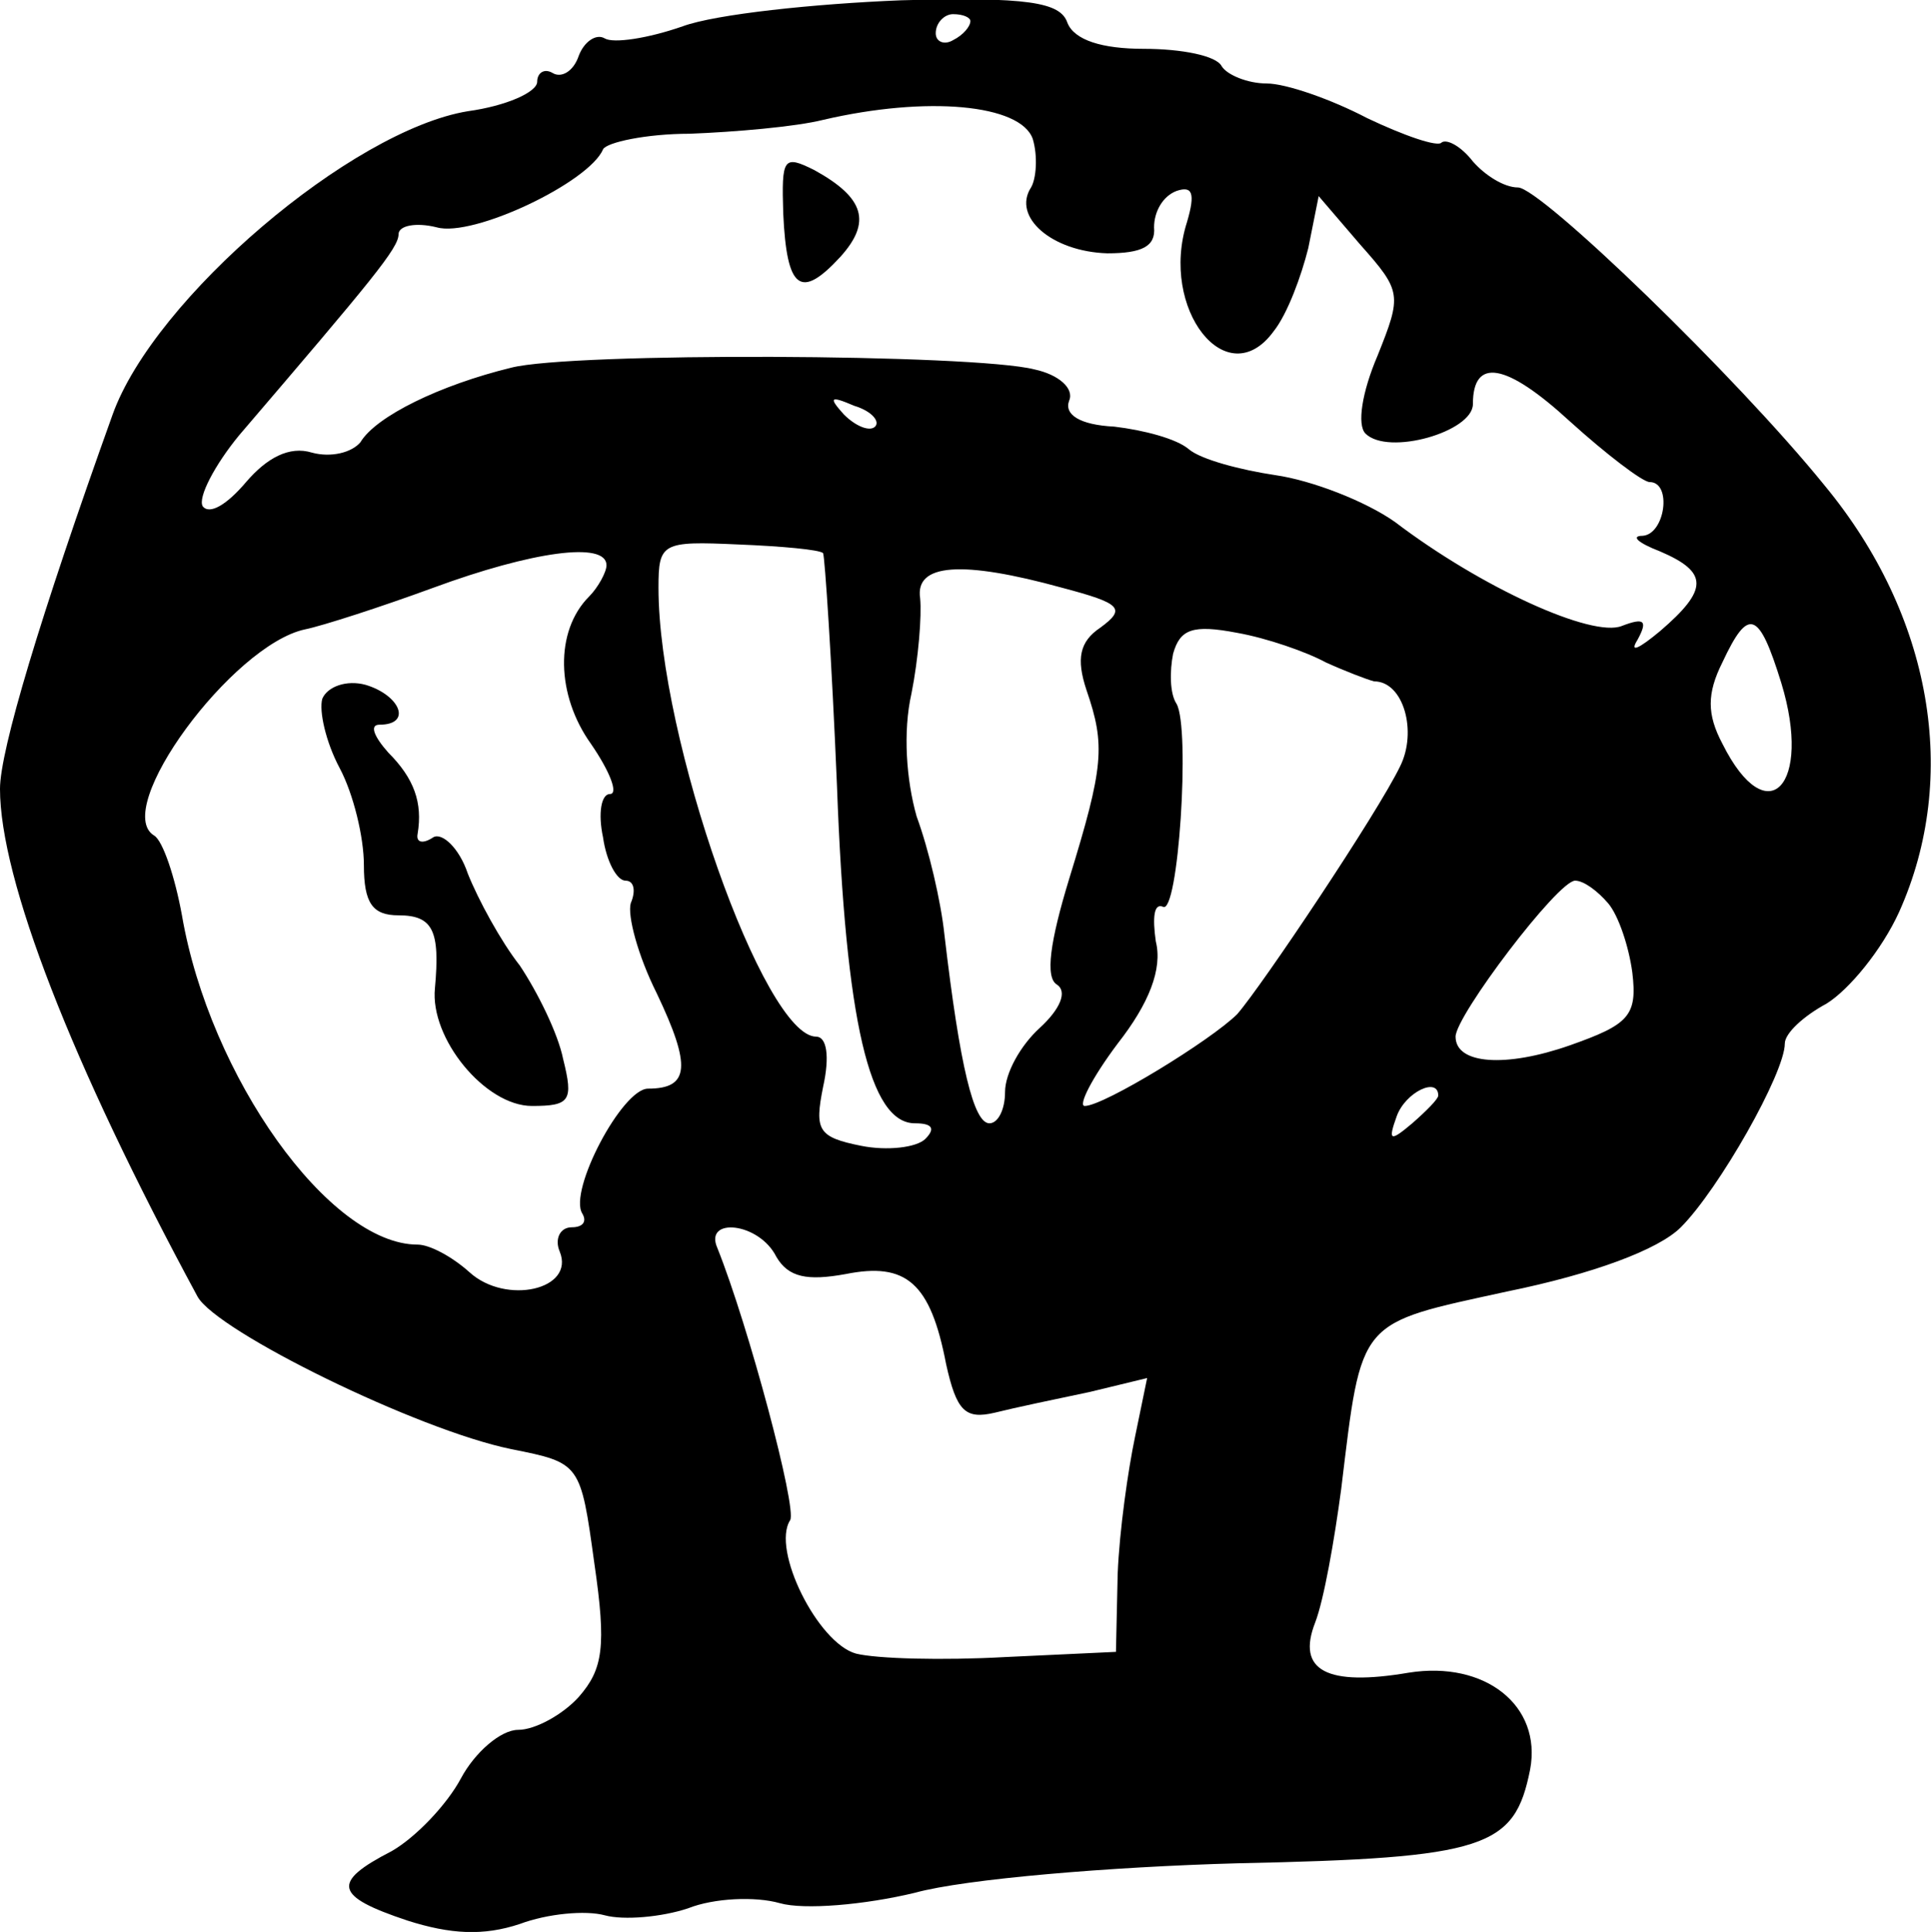 <svg height="111.479pt" preserveAspectRatio="xMidYMid meet" viewBox="0 0 111.436 111.479" width="111.436pt" xmlns="http://www.w3.org/2000/svg"><path d="m634 1983c-20-7-40-10-45-7s-12-2-15-10c-3-9-10-13-15-10s-9 0-9-5c0-6-18-14-40-17-67-11-181-108-205-175-42-117-65-194-65-216 0-52 41-158 114-293 11-20 127-77 181-88 40-8 40-8 48-66 7-48 5-61-9-77-9-10-25-19-35-19s-25-13-33-28-26-34-40-42c-35-18-33-26 9-40 25-8 44-9 65-2 16 6 38 8 49 5s33-1 48 4c15 6 39 7 53 3s49-1 78 6c29 8 113 15 186 17 144 3 160 9 169 54 7 37-26 63-70 56-47-8-65 1-54 29 5 13 11 47 15 77 12 99 9 95 96 114 49 10 87 24 100 37 22 22 60 89 60 106 0 6 11 16 24 23 13 8 32 31 42 53 35 78 19 171-43 246-51 63-164 172-177 172-8 0-19 7-26 15-7 9-15 13-18 11-2-3-22 4-43 14-21 11-47 20-58 20s-23 5-26 10c-3 6-23 10-45 10-24 0-40 5-44 15-4 12-23 15-96 13-50-2-107-8-126-15zm166 3c0-3-4-8-10-11-5-3-10-1-10 4 0 6 5 11 10 11 6 0 10-2 10-4zm36-68c3-10 2-23-1-28-11-17 12-37 44-38 20 0 28 4 27 15 0 9 5 18 13 21 9 3 11-1 6-18-16-50 23-100 50-63 8 10 16 32 20 48l6 30 24-28c24-27 24-29 10-64-9-21-12-40-7-45 13-13 62 1 62 17 0 27 19 24 56-10 21-19 42-35 46-35 13 0 9-30-4-31-7 0-3-4 10-9 28-12 28-22 0-46-12-10-18-13-13-5 6 11 4 13-9 8-17-7-81 22-131 60-17 12-48 24-69 27-20 3-43 9-50 15s-26 11-43 13c-20 1-29 7-26 15 3 7-6 15-20 18-35 9-267 10-302 1-41-10-78-28-87-43-5-6-17-9-28-6-13 4-26-3-38-17-11-13-21-19-25-14-3 5 7 24 21 41 77 90 92 108 92 116 0 5 10 7 22 4 21-6 88 26 96 45 2 4 25 9 50 9 26 1 61 4 77 8 60 14 114 9 121-11zm-91-166c-3-3-11 0-18 7-9 10-8 11 6 5 10-3 15-9 12-12zm-30-73c1-2 5-62 8-134 5-137 19-195 45-195 10 0 12-3 6-9-5-5-22-7-37-4-25 5-27 9-22 34 4 18 2 29-4 29-30 0-91 172-91 259 0 26 2 27 46 25 25-1 47-3 49-5zm-125-7c0-4-5-13-10-18-20-20-19-57 1-85 11-16 16-29 11-29s-7-11-4-25c2-14 8-25 13-25s6-6 3-13c-2-7 4-30 15-52 20-42 19-55-5-55-15 0-46-59-38-72 3-5 0-8-6-8-7 0-10-7-7-14 9-22-31-31-52-12-10 9-23 16-30 16-51 0-120 97-136 190-4 22-11 43-16 46-25 15 45 110 87 119 10 2 44 13 74 24 57 21 100 27 100 13zm263-13c34-9 37-12 22-23-12-8-14-18-8-36 11-32 10-44-10-109-11-36-14-57-7-61 6-4 2-14-10-25-11-10-20-26-20-37 0-10-4-18-9-18-9 0-17 32-26 109-2 19-9 49-16 68-6 21-8 49-3 71 4 20 6 45 5 55-3 20 24 22 82 6zm152-43c11-5 24-10 28-11 17 0 25-29 15-49-13-27-80-127-94-143-15-15-77-53-88-53-4 0 4 16 19 36 18 23 26 43 22 59-2 14-1 22 4 20 9-6 16 103 8 117-4 6-4 19-2 29 4 14 11 17 37 12 17-3 40-11 51-17zm263-12c18-59-8-87-34-35-9 17-9 29 0 47 15 32 21 30 34-12zm-100-127c6-7 12-25 14-40 3-25-2-30-36-42-37-13-66-11-66 5 0 12 59 90 69 90 5 0 13-6 19-13zm-98-111c0-2-7-9-15-16-13-11-14-10-9 4s24 23 24 12zm-382-93c7-12 18-14 40-10 35 7 49-5 58-52 6-27 11-32 28-28 12 3 36 8 55 12l33 8-7-34c-4-19-9-54-10-79l-1-45-64-3c-36-2-74-1-86 2-22 6-49 60-38 77 4 7-24 112-42 157-8 18 24 15 34-5zm4 602c2-44 10-50 33-25 18 20 14 34-15 50-18 9-19 7-18-25zm-266-280c-2-7 2-25 10-40s14-40 14-56c0-22 5-29 20-29 20 0 24-9 21-42-3-29 29-68 56-68 22 0 24 3 18 27-3 15-15 39-25 54-11 14-24 38-30 53-5 15-15 24-20 21-6-4-10-3-9 2 3 18-2 32-17 47-8 9-11 16-5 16 19 0 12 17-8 23-11 3-22-1-25-8z" transform="matrix(.1 0 0 -.1 -24 199.817)"/></svg>
